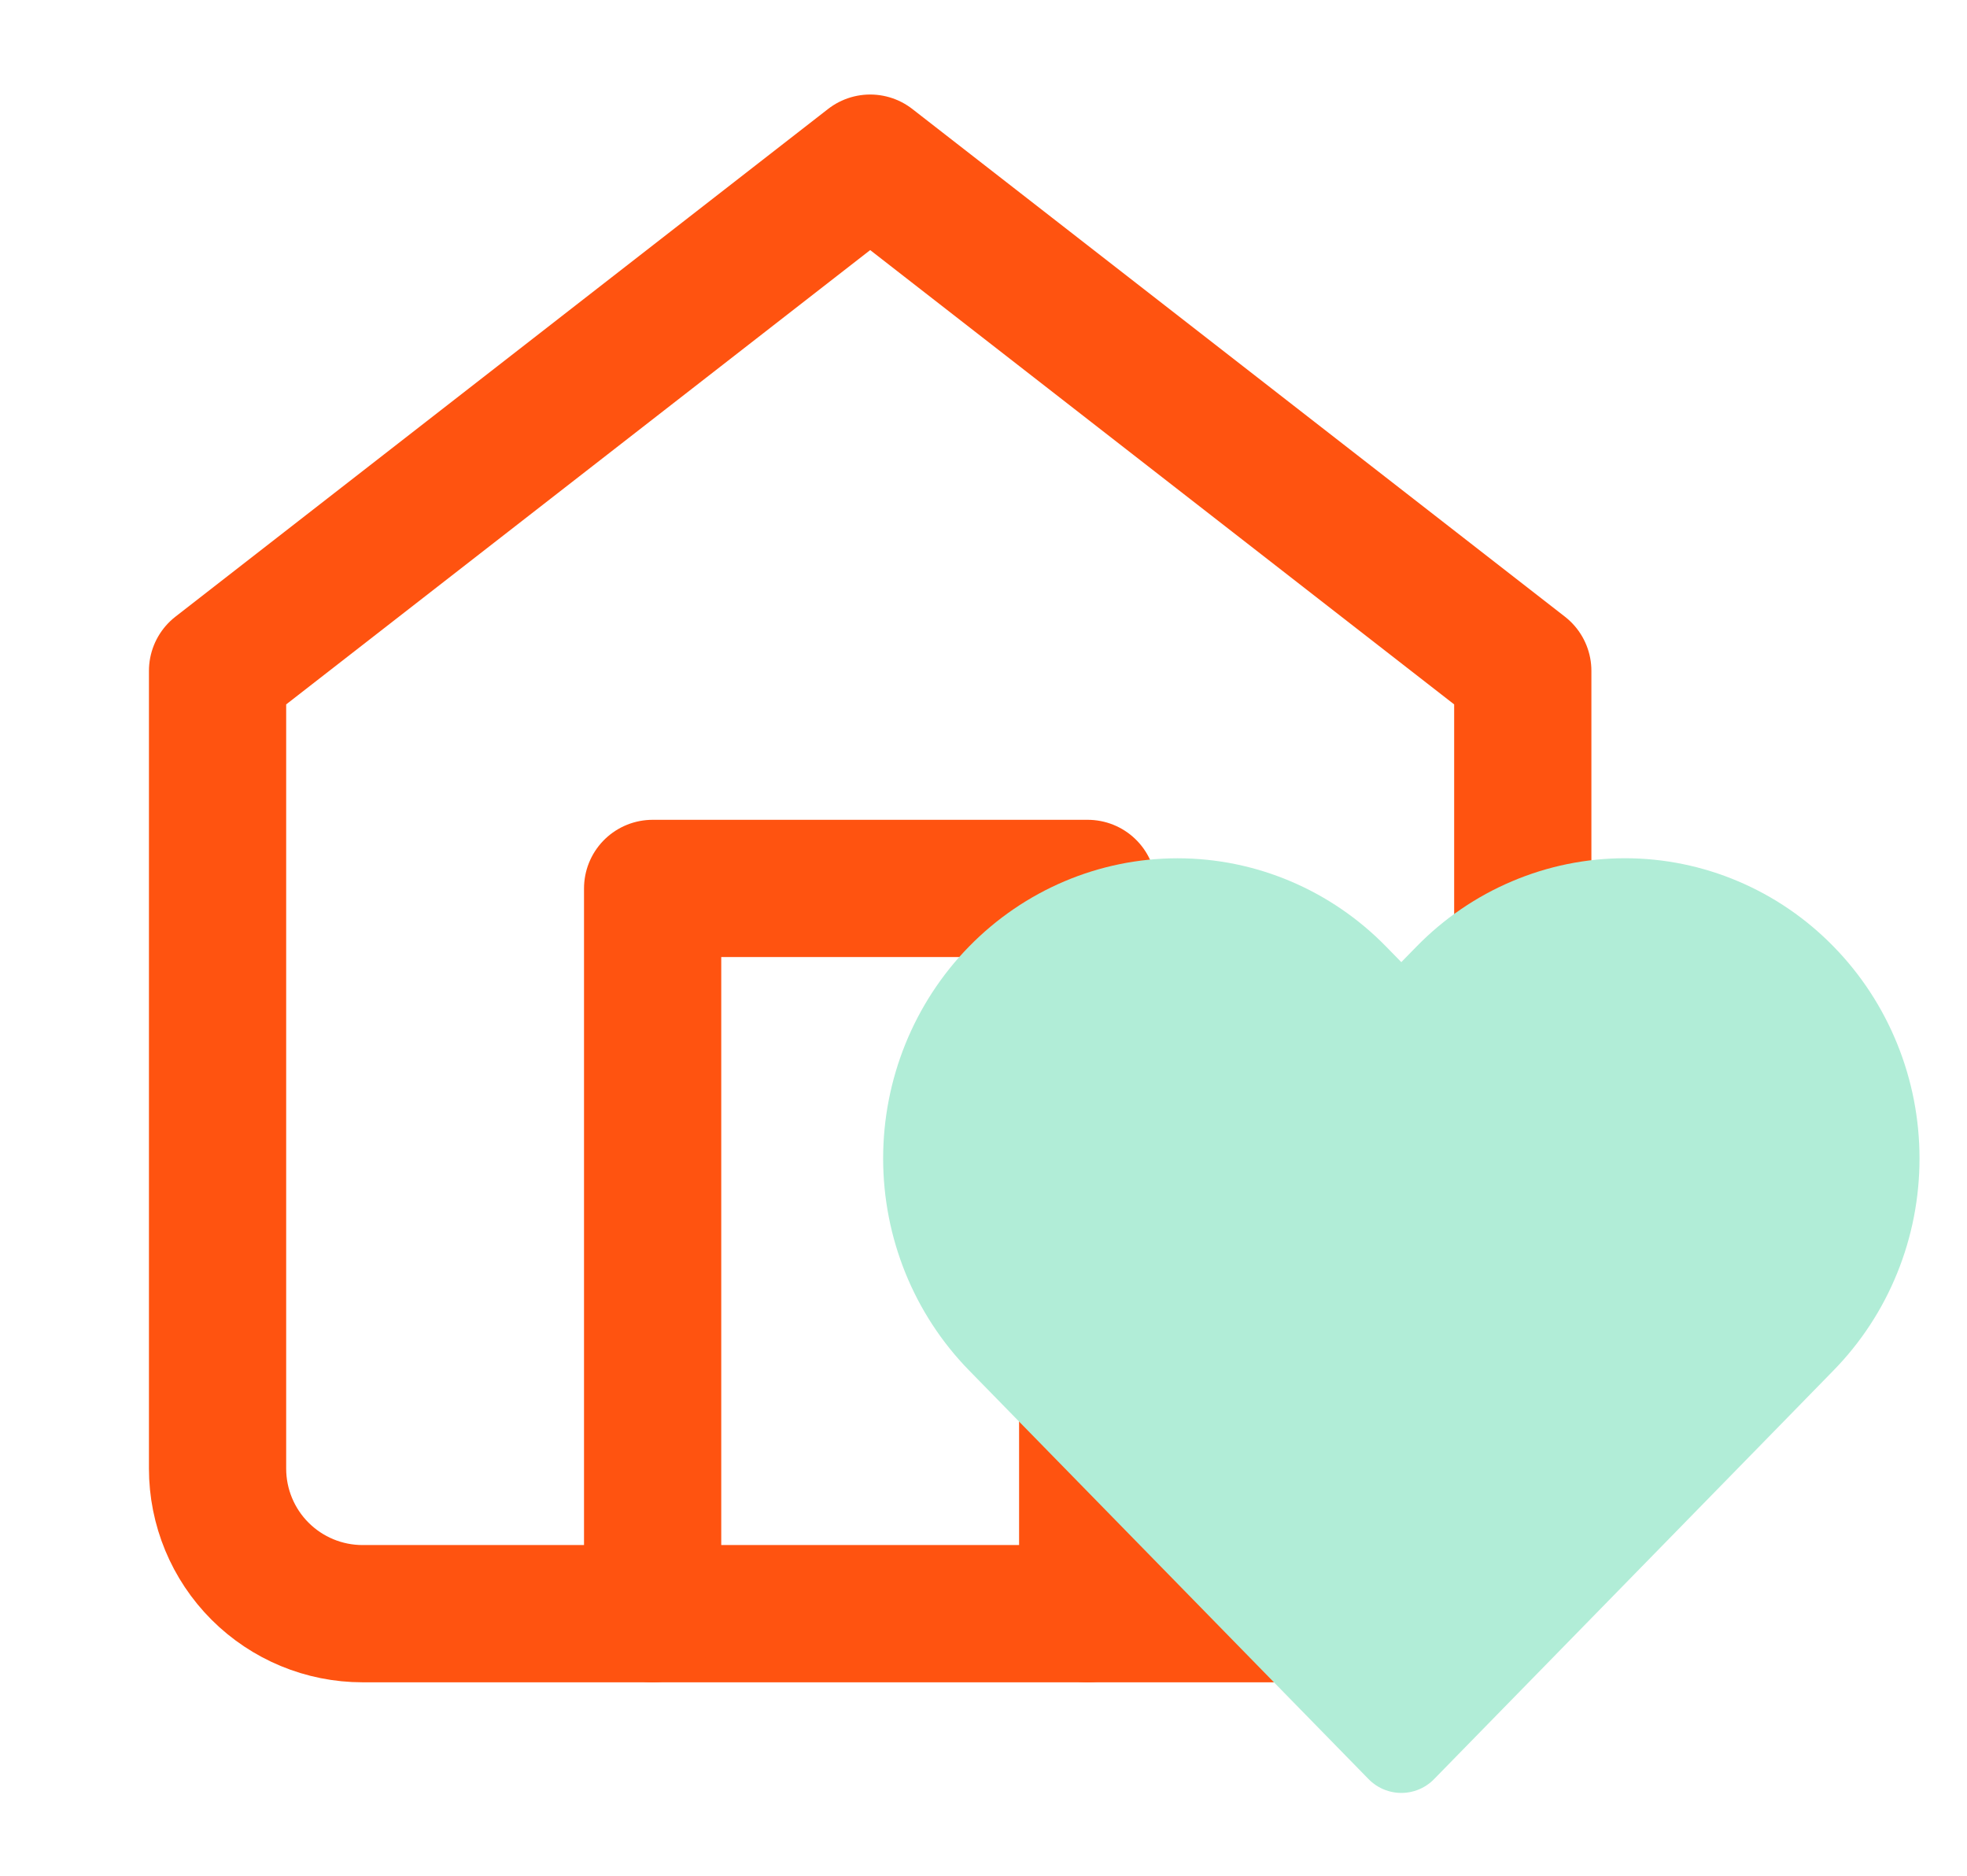 <svg width="43" height="41" viewBox="0 0 43 41" fill="none" xmlns="http://www.w3.org/2000/svg">
<path d="M4.756 14.663L19.023 3.566L33.289 14.663V32.1C33.289 32.941 32.956 33.748 32.361 34.342C31.766 34.937 30.96 35.271 30.119 35.271H7.926C7.085 35.271 6.279 34.937 5.684 34.342C5.09 33.748 4.756 32.941 4.756 32.1V14.663Z" stroke="#FF5310" stroke-width="3" stroke-linecap="round" stroke-linejoin="round"/>
<path d="M14.267 35.271V19.419H23.778V35.271" stroke="#FF5310" stroke-width="3" stroke-linecap="round" stroke-linejoin="round"/>
<path d="M39.369 21.389C38.865 20.872 38.265 20.462 37.606 20.183C36.946 19.903 36.239 19.759 35.525 19.759C34.811 19.759 34.104 19.903 33.445 20.183C32.785 20.462 32.186 20.872 31.681 21.389L30.634 22.46L29.586 21.389C28.567 20.346 27.184 19.76 25.742 19.76C24.3 19.76 22.918 20.346 21.898 21.389C20.879 22.432 20.306 23.846 20.306 25.321C20.306 26.796 20.879 28.21 21.898 29.253L22.946 30.325L30.634 38.189L38.322 30.325L39.369 29.253C39.874 28.737 40.275 28.124 40.548 27.449C40.822 26.775 40.962 26.051 40.962 25.321C40.962 24.591 40.822 23.867 40.548 23.193C40.275 22.518 39.874 21.905 39.369 21.389V21.389Z" fill="#B1EDD7" stroke="#B1EDD7" stroke-width="2" stroke-linecap="round" stroke-linejoin="round"/>
</svg>
